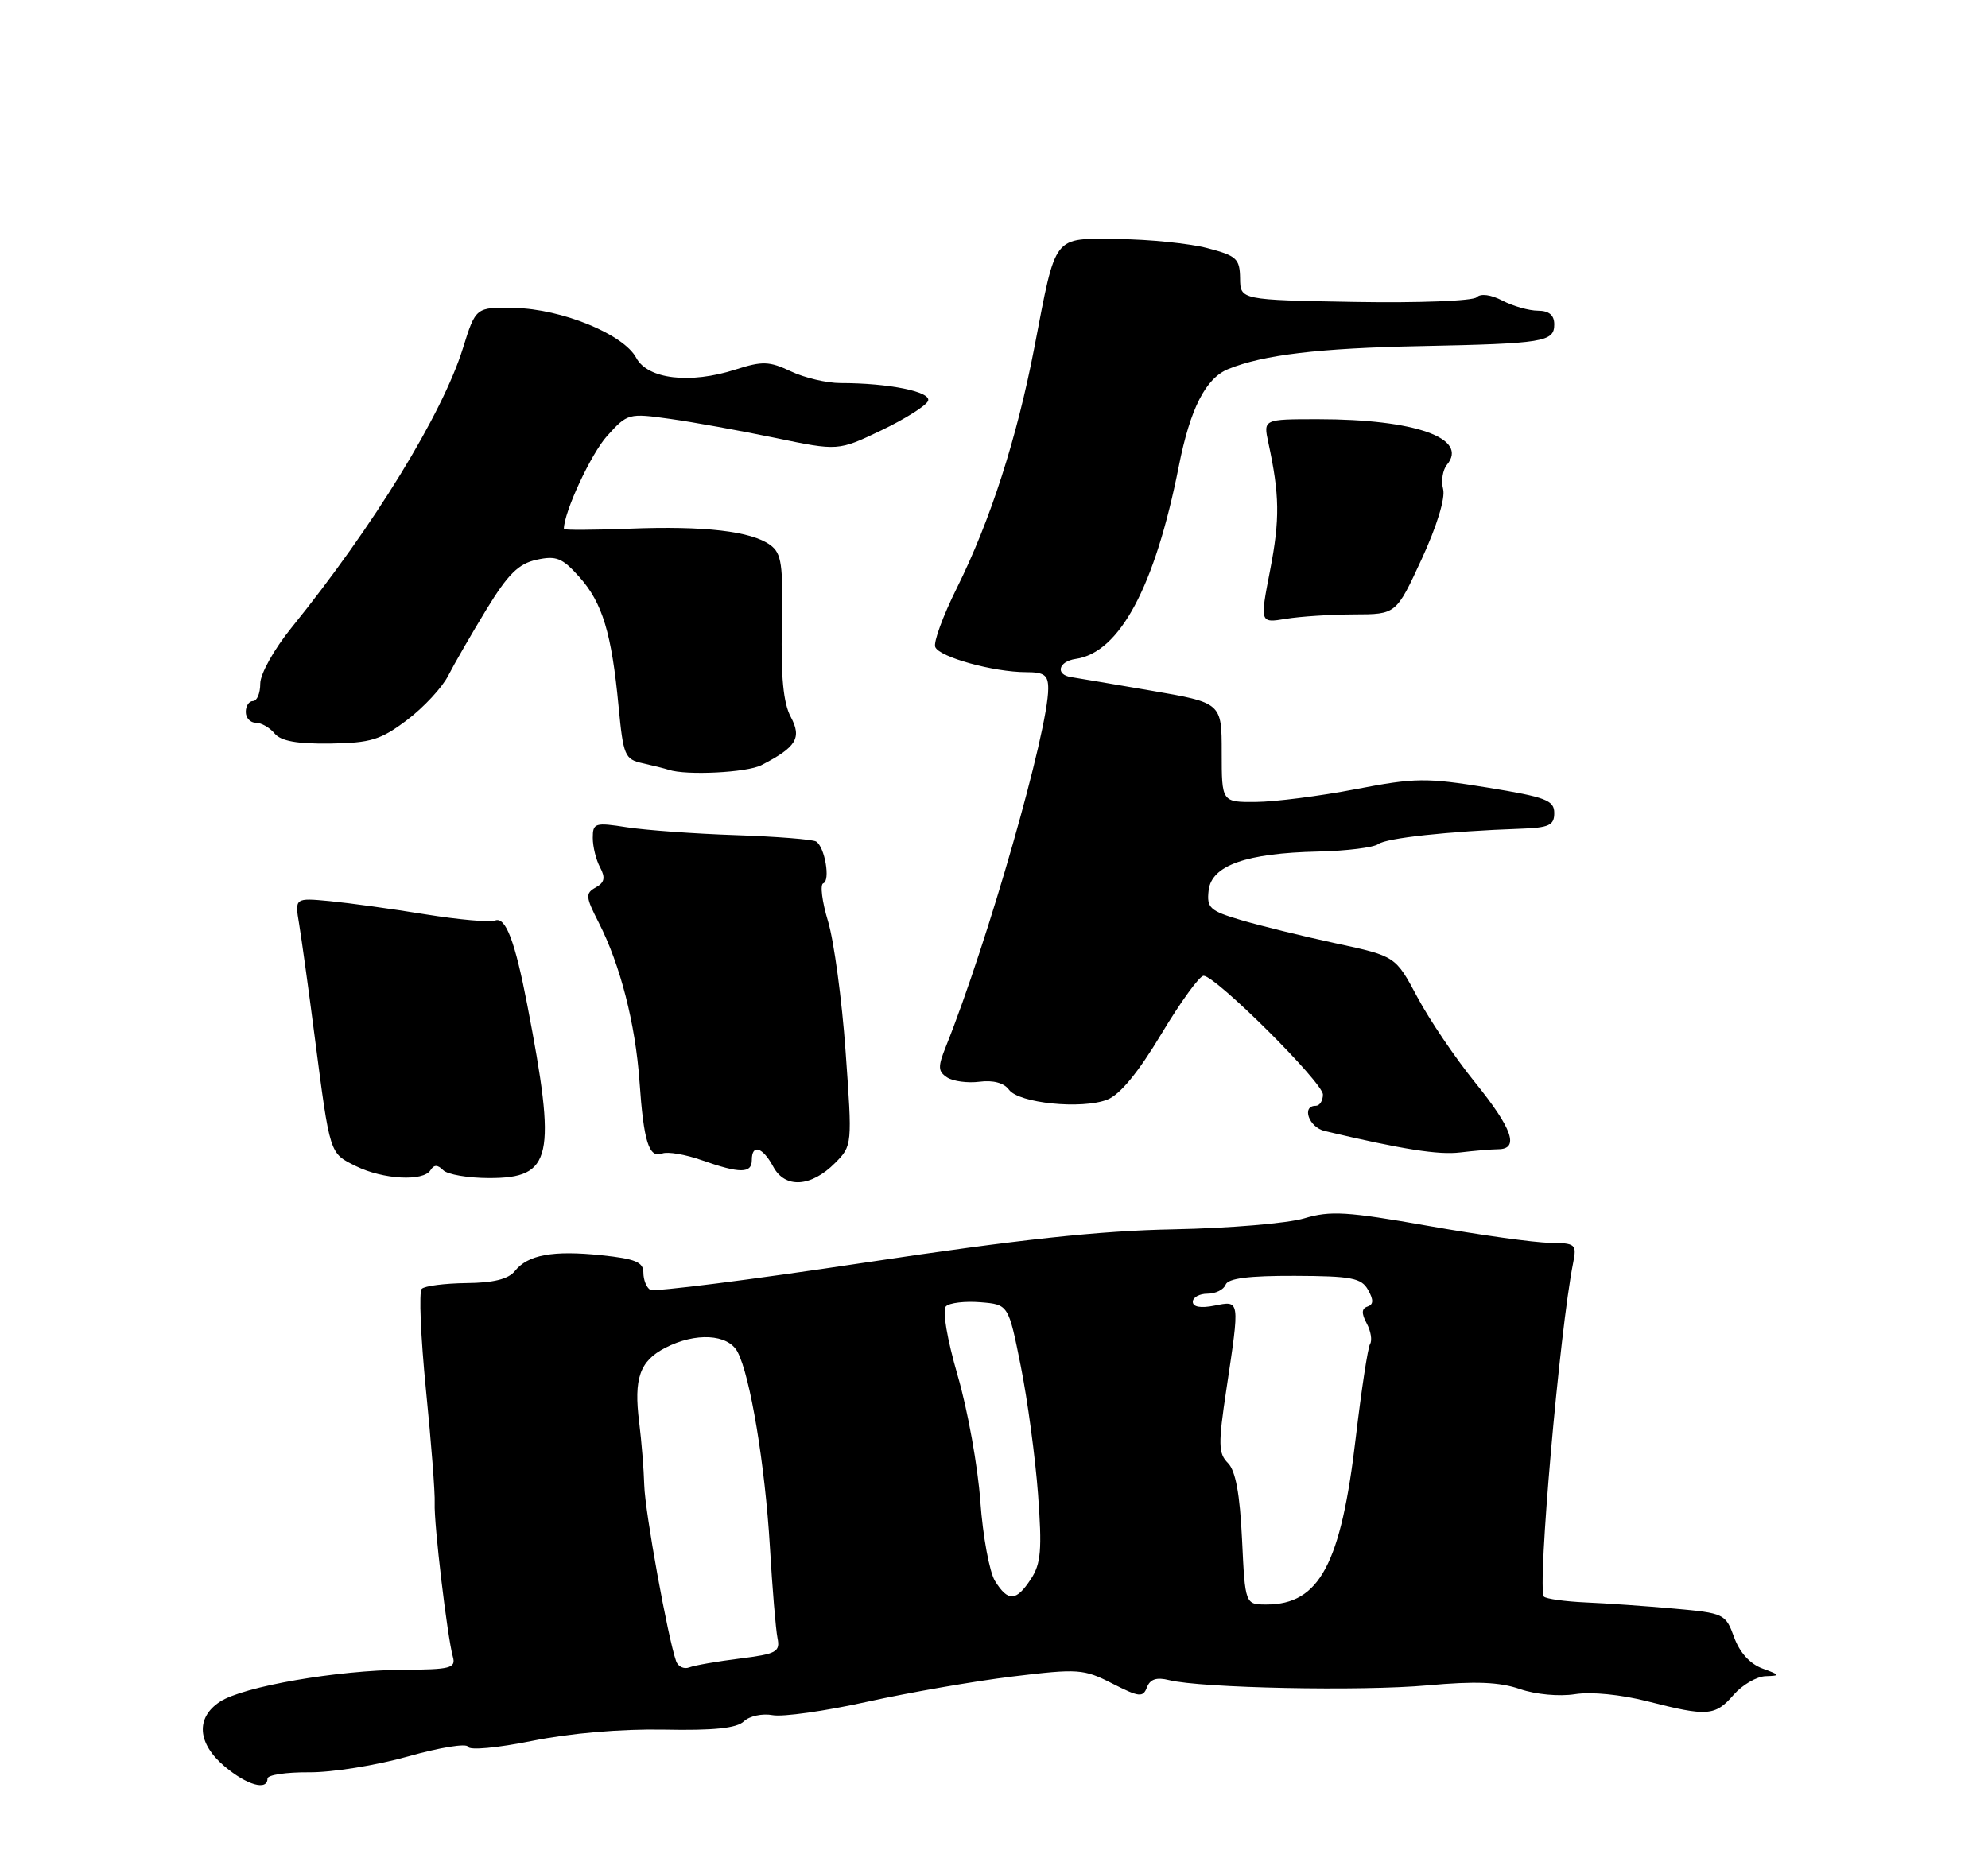 <?xml version="1.0" encoding="UTF-8" standalone="no"?>
<!DOCTYPE svg PUBLIC "-//W3C//DTD SVG 1.1//EN" "http://www.w3.org/Graphics/SVG/1.1/DTD/svg11.dtd" >
<svg xmlns="http://www.w3.org/2000/svg" xmlns:xlink="http://www.w3.org/1999/xlink" version="1.1" viewBox="0 0 275 256">
 <g >
 <path fill="currentColor"
d=" M 37.00 246.09 C 37.00 245.58 39.59 245.20 42.75 245.22 C 45.91 245.25 52.08 244.26 56.46 243.02 C 60.84 241.78 64.56 241.18 64.73 241.68 C 64.90 242.21 68.76 241.85 73.62 240.87 C 78.90 239.80 85.92 239.20 91.85 239.31 C 98.75 239.45 101.90 239.12 102.91 238.16 C 103.68 237.43 105.46 237.05 106.86 237.31 C 108.26 237.58 114.15 236.75 119.95 235.46 C 125.75 234.18 134.81 232.60 140.09 231.96 C 149.15 230.86 149.90 230.91 153.86 232.93 C 157.58 234.83 158.11 234.89 158.66 233.46 C 159.09 232.33 159.99 232.03 161.71 232.46 C 166.12 233.57 188.32 234.02 197.46 233.19 C 204.09 232.59 207.42 232.72 210.25 233.70 C 212.44 234.45 215.68 234.75 217.86 234.41 C 220.10 234.05 224.24 234.46 227.91 235.40 C 236.19 237.52 237.26 237.44 239.81 234.50 C 241.01 233.12 243.00 231.96 244.24 231.92 C 246.32 231.85 246.28 231.76 243.79 230.85 C 242.08 230.22 240.64 228.64 239.88 226.53 C 238.70 223.29 238.50 223.19 231.59 222.57 C 227.69 222.22 222.17 221.83 219.32 221.71 C 216.47 221.58 213.89 221.22 213.57 220.91 C 212.61 219.94 215.74 184.10 217.61 174.75 C 218.13 172.14 217.97 172.00 214.33 171.95 C 212.22 171.93 204.67 170.87 197.55 169.61 C 186.35 167.63 184.02 167.49 180.42 168.57 C 178.13 169.26 170.01 169.94 162.38 170.09 C 152.15 170.28 140.92 171.49 119.69 174.69 C 103.84 177.08 90.45 178.78 89.94 178.46 C 89.42 178.14 89.00 177.07 89.00 176.08 C 89.00 174.63 87.89 174.17 83.21 173.68 C 76.49 172.98 73.01 173.61 71.22 175.87 C 70.33 176.98 68.24 177.50 64.50 177.53 C 61.52 177.57 58.74 177.92 58.34 178.33 C 57.93 178.73 58.20 185.01 58.92 192.28 C 59.65 199.55 60.20 206.62 60.13 208.00 C 60.01 210.76 61.87 226.48 62.65 229.25 C 63.08 230.80 62.30 231.00 55.82 231.03 C 46.67 231.08 33.65 233.34 30.43 235.45 C 27.04 237.67 27.30 241.23 31.08 244.41 C 34.15 247.00 37.00 247.81 37.00 246.09 Z  M 115.52 160.91 C 117.90 158.51 117.90 158.44 116.97 145.47 C 116.46 138.30 115.36 130.20 114.54 127.47 C 113.71 124.74 113.42 122.37 113.88 122.22 C 114.90 121.87 114.10 117.18 112.89 116.43 C 112.41 116.14 107.40 115.74 101.76 115.55 C 96.12 115.36 89.36 114.87 86.75 114.47 C 82.30 113.77 82.00 113.87 82.00 115.93 C 82.00 117.14 82.45 118.98 83.01 120.01 C 83.77 121.44 83.63 122.11 82.41 122.79 C 80.96 123.60 80.99 124.07 82.81 127.63 C 85.81 133.50 87.89 141.64 88.46 149.61 C 89.04 158.00 89.77 160.30 91.61 159.60 C 92.36 159.31 94.83 159.73 97.11 160.54 C 102.36 162.39 104.00 162.38 104.00 160.50 C 104.00 158.23 105.50 158.70 106.96 161.42 C 108.59 164.48 112.20 164.26 115.52 160.91 Z  M 59.55 161.91 C 60.04 161.13 60.53 161.13 61.31 161.91 C 61.91 162.51 64.77 163.00 67.68 163.00 C 76.41 163.00 77.02 160.22 72.93 139.00 C 71.24 130.22 69.94 126.81 68.50 127.36 C 67.78 127.64 63.44 127.25 58.85 126.51 C 54.26 125.76 48.31 124.94 45.64 124.68 C 40.77 124.22 40.77 124.22 41.38 127.86 C 41.71 129.86 42.69 136.90 43.54 143.50 C 45.67 159.87 45.56 159.53 49.24 161.35 C 52.99 163.20 58.57 163.50 59.55 161.91 Z  M 207.25 159.01 C 210.20 158.99 209.22 156.16 204.04 149.76 C 201.31 146.39 197.72 141.08 196.06 137.96 C 193.04 132.30 193.04 132.30 184.77 130.52 C 180.22 129.54 174.34 128.09 171.69 127.31 C 167.34 126.02 166.91 125.63 167.19 123.19 C 167.59 119.74 172.39 118.04 182.36 117.82 C 186.29 117.73 190.02 117.26 190.65 116.79 C 191.76 115.95 200.43 115.01 210.25 114.67 C 214.29 114.53 215.00 114.20 215.00 112.49 C 215.00 110.73 213.85 110.29 205.75 108.97 C 197.27 107.59 195.75 107.61 187.50 109.20 C 182.55 110.15 176.36 110.94 173.75 110.96 C 169.00 111.00 169.00 111.00 169.00 104.12 C 169.00 97.24 169.00 97.24 159.25 95.56 C 153.89 94.64 148.91 93.80 148.20 93.69 C 145.95 93.36 146.39 91.52 148.79 91.17 C 154.88 90.31 159.76 81.19 163.06 64.53 C 164.64 56.53 166.78 52.33 169.91 51.06 C 174.76 49.09 182.48 48.17 196.50 47.89 C 213.57 47.54 215.00 47.31 215.00 44.88 C 215.00 43.60 214.28 43.00 212.75 42.99 C 211.51 42.99 209.30 42.36 207.84 41.60 C 206.23 40.76 204.82 40.58 204.27 41.13 C 203.76 41.64 196.20 41.93 187.46 41.78 C 171.57 41.50 171.57 41.50 171.54 38.50 C 171.50 35.79 171.06 35.39 167.00 34.33 C 164.53 33.69 159.00 33.12 154.73 33.08 C 145.54 32.99 146.14 32.21 143.09 48.04 C 140.66 60.67 137.00 72.03 132.34 81.40 C 130.45 85.20 129.11 88.85 129.37 89.51 C 129.90 90.91 137.45 93.00 141.94 93.00 C 144.46 93.00 145.00 93.40 145.00 95.28 C 145.00 101.08 136.64 130.34 130.85 144.79 C 129.72 147.61 129.74 148.23 131.01 149.07 C 131.83 149.61 133.85 149.88 135.49 149.67 C 137.36 149.42 138.89 149.83 139.57 150.77 C 140.94 152.64 149.61 153.52 153.16 152.15 C 154.92 151.47 157.45 148.40 160.65 143.06 C 163.31 138.63 165.93 135.01 166.49 135.01 C 168.18 135.03 183.00 149.78 183.00 151.44 C 183.00 152.30 182.55 153.00 182.00 153.00 C 180.00 153.00 181.06 155.98 183.25 156.49 C 194.03 159.04 199.01 159.82 202.00 159.45 C 203.93 159.22 206.29 159.02 207.25 159.01 Z  M 105.32 105.87 C 110.18 103.36 110.94 102.11 109.38 99.18 C 108.36 97.28 108.01 93.63 108.16 86.62 C 108.34 78.07 108.12 76.56 106.55 75.41 C 103.93 73.50 97.46 72.74 87.07 73.15 C 82.08 73.34 78.00 73.36 78.00 73.19 C 78.00 70.87 81.77 62.76 83.98 60.32 C 86.80 57.19 86.96 57.15 92.71 57.96 C 95.93 58.41 102.47 59.60 107.25 60.59 C 115.94 62.40 115.94 62.40 121.92 59.54 C 125.22 57.96 128.12 56.13 128.38 55.46 C 128.86 54.20 122.95 53.00 116.26 53.00 C 114.36 53.00 111.27 52.27 109.40 51.38 C 106.41 49.97 105.46 49.94 101.74 51.13 C 95.46 53.16 89.59 52.47 88.01 49.51 C 86.26 46.24 77.70 42.74 71.16 42.61 C 65.81 42.50 65.81 42.50 64.03 48.20 C 61.18 57.32 51.64 72.86 40.33 86.84 C 37.90 89.84 36.00 93.24 36.00 94.59 C 36.00 95.92 35.55 97.00 35.00 97.00 C 34.45 97.00 34.00 97.67 34.00 98.50 C 34.00 99.33 34.62 100.00 35.38 100.00 C 36.14 100.00 37.31 100.67 37.99 101.49 C 38.87 102.54 41.09 102.94 45.68 102.88 C 51.30 102.79 52.67 102.37 56.32 99.61 C 58.62 97.87 61.18 95.11 62.01 93.47 C 62.84 91.84 65.22 87.72 67.29 84.32 C 70.27 79.44 71.72 78.00 74.22 77.45 C 76.95 76.85 77.78 77.19 80.15 79.84 C 83.34 83.41 84.61 87.62 85.57 97.76 C 86.22 104.55 86.43 105.06 88.88 105.60 C 90.32 105.92 91.95 106.33 92.50 106.51 C 94.92 107.32 103.33 106.90 105.32 105.87 Z  M 187.32 85.01 C 193.13 85.00 193.13 85.00 196.65 77.38 C 198.75 72.84 199.95 68.92 199.63 67.68 C 199.33 66.54 199.57 65.02 200.15 64.31 C 203.21 60.64 195.76 58.00 182.33 58.00 C 174.75 58.00 174.75 58.00 175.45 61.25 C 177.01 68.48 177.06 71.83 175.70 78.86 C 174.27 86.22 174.27 86.22 177.88 85.62 C 179.87 85.29 184.12 85.02 187.32 85.01 Z  M 93.53 229.85 C 92.39 226.64 89.22 209.16 89.12 205.50 C 89.06 203.30 88.74 199.39 88.42 196.81 C 87.65 190.72 88.49 188.32 92.02 186.49 C 96.21 184.32 100.70 184.57 102.02 187.04 C 103.77 190.31 105.83 202.69 106.50 214.01 C 106.84 219.78 107.31 225.46 107.55 226.64 C 107.94 228.56 107.41 228.84 102.33 229.48 C 99.23 229.87 96.09 230.41 95.35 230.70 C 94.62 230.98 93.80 230.60 93.53 229.85 Z  M 171.81 212.98 C 171.51 206.70 170.92 203.49 169.86 202.43 C 168.53 201.10 168.50 199.84 169.65 192.20 C 171.52 179.76 171.54 179.94 168.00 180.65 C 166.09 181.03 165.00 180.84 165.00 180.12 C 165.00 179.51 165.91 179.00 167.03 179.00 C 168.15 179.00 169.28 178.44 169.54 177.75 C 169.88 176.87 172.73 176.51 179.10 176.53 C 186.98 176.56 188.32 176.82 189.25 178.48 C 190.03 179.87 190.00 180.50 189.17 180.78 C 188.34 181.05 188.31 181.71 189.05 183.10 C 189.63 184.17 189.84 185.46 189.52 185.96 C 189.21 186.47 188.33 192.28 187.55 198.87 C 185.50 216.42 182.52 222.00 175.19 222.00 C 172.24 222.00 172.24 222.00 171.81 212.98 Z  M 137.64 218.75 C 136.87 217.51 135.96 212.56 135.61 207.74 C 135.27 202.93 133.86 195.08 132.47 190.31 C 131.01 185.26 130.33 181.27 130.85 180.75 C 131.34 180.26 133.48 180.01 135.62 180.18 C 139.50 180.50 139.50 180.50 141.20 189.00 C 142.14 193.68 143.21 201.65 143.59 206.72 C 144.16 214.41 144.00 216.36 142.61 218.47 C 140.57 221.59 139.45 221.65 137.64 218.75 Z "/>
</g>
</svg>